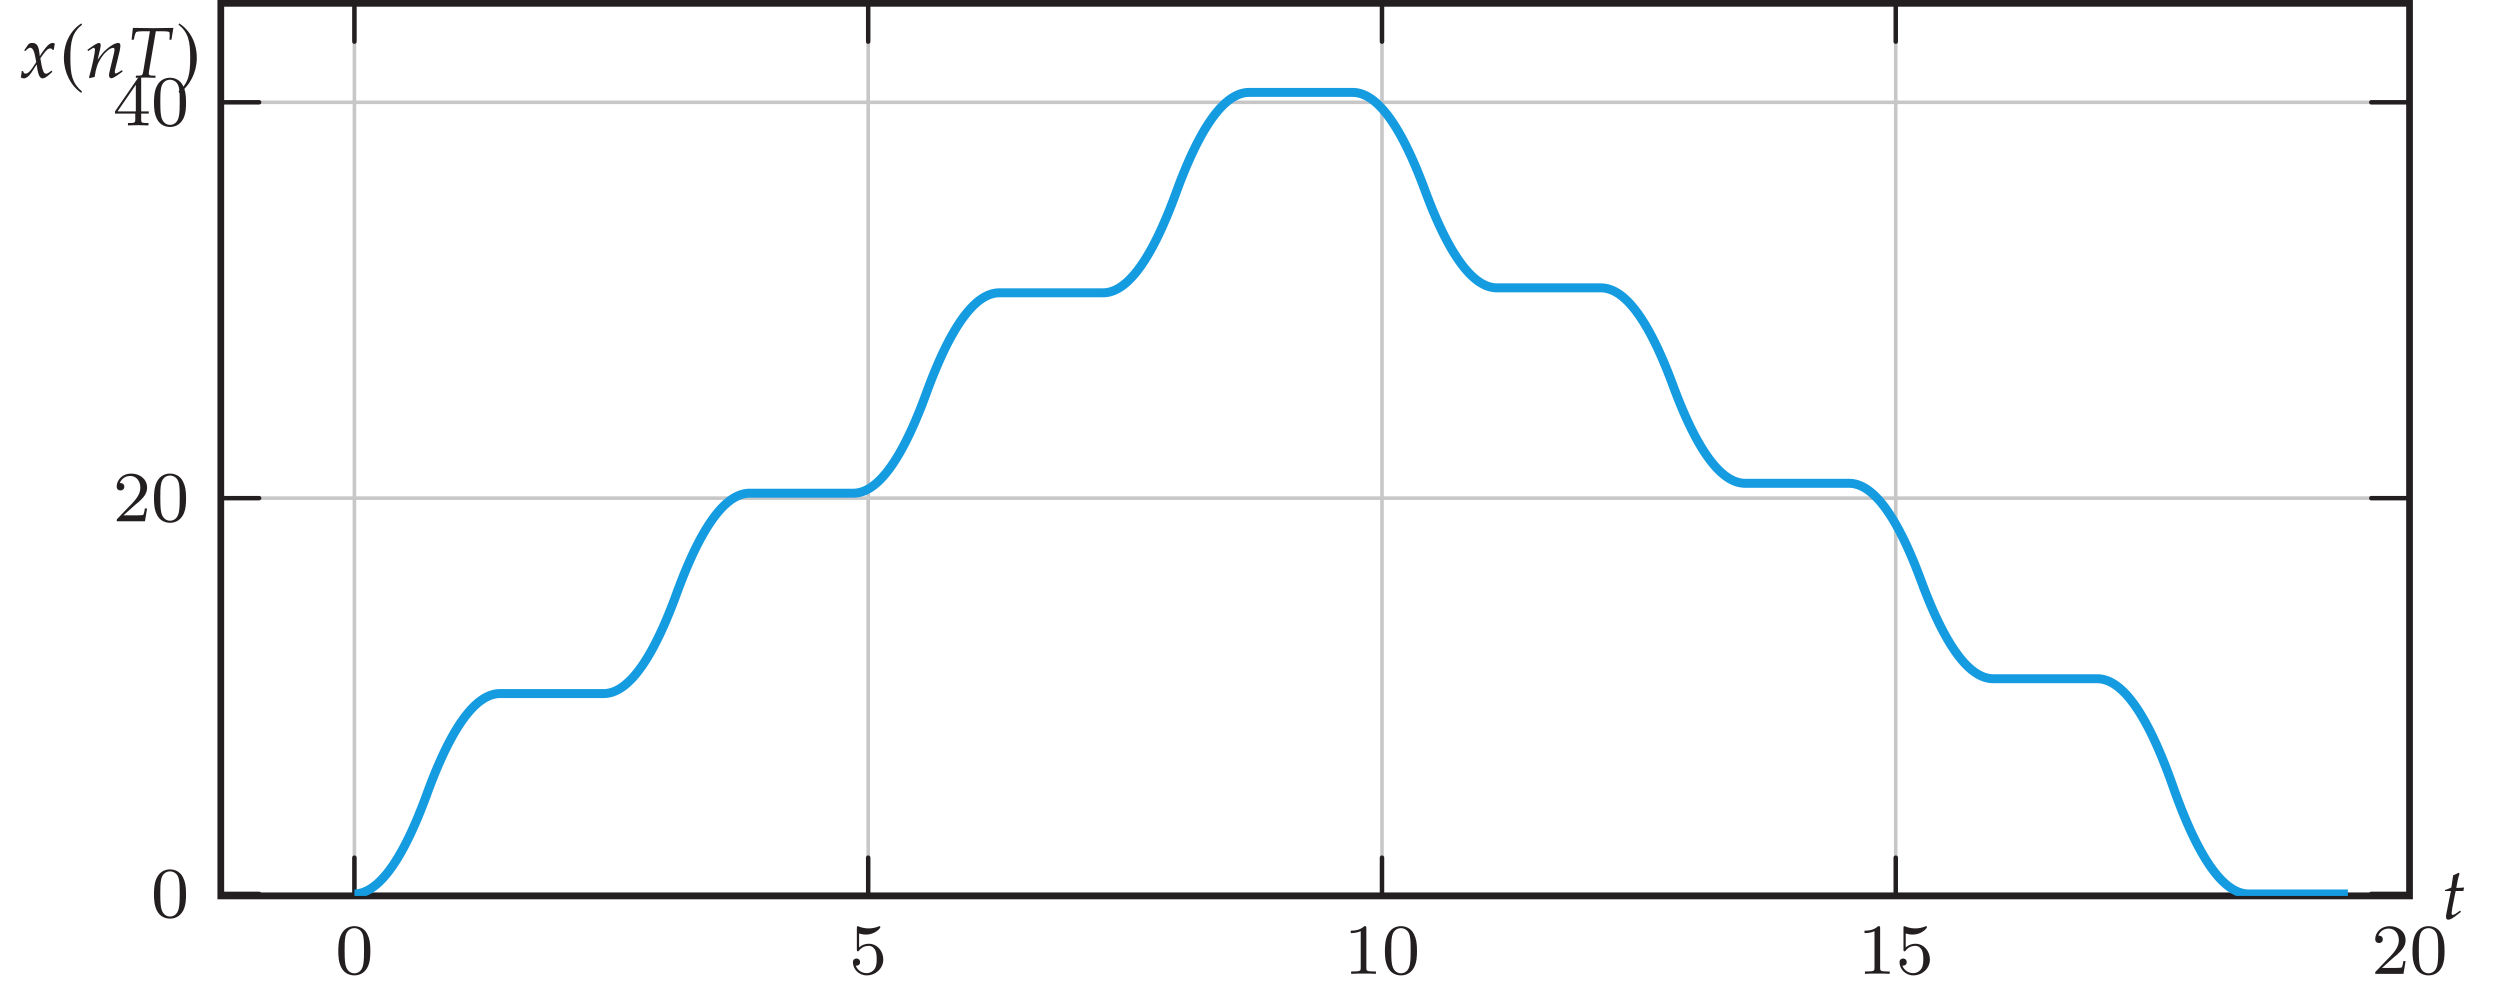 <?xml version="1.0" encoding="UTF-8"?>
<svg xmlns="http://www.w3.org/2000/svg" xmlns:xlink="http://www.w3.org/1999/xlink" width="277.75pt" height="111.515pt" viewBox="0 0 277.75 111.515" version="1.1">
<defs>
<g>
<symbol overflow="visible" id="glyph0-0">
<path style="stroke:none;" d=""/>
</symbol>
<symbol overflow="visible" id="glyph0-1">
<path style="stroke:none;" d="M 3.891 -2.547 C 3.891 -3.391 3.812 -3.906 3.547 -4.422 C 3.203 -5.125 2.547 -5.297 2.109 -5.297 C 1.109 -5.297 0.734 -4.547 0.625 -4.328 C 0.344 -3.75 0.328 -2.953 0.328 -2.547 C 0.328 -2.016 0.344 -1.219 0.734 -0.578 C 1.094 0.016 1.688 0.172 2.109 0.172 C 2.5 0.172 3.172 0.047 3.578 -0.734 C 3.875 -1.312 3.891 -2.031 3.891 -2.547 Z M 3.188 -2.641 C 3.188 -2.172 3.188 -1.453 3.094 -1 C 2.922 -0.172 2.375 -0.062 2.109 -0.062 C 1.844 -0.062 1.297 -0.188 1.125 -1.016 C 1.031 -1.469 1.031 -2.219 1.031 -2.641 C 1.031 -3.188 1.031 -3.75 1.125 -4.188 C 1.297 -5 1.906 -5.078 2.109 -5.078 C 2.375 -5.078 2.938 -4.938 3.094 -4.219 C 3.188 -3.781 3.188 -3.172 3.188 -2.641 Z M 3.188 -2.641 "/>
</symbol>
<symbol overflow="visible" id="glyph0-2">
<path style="stroke:none;" d="M 3.797 -1.594 C 3.797 -2.516 3.125 -3.344 2.188 -3.344 C 1.797 -3.344 1.422 -3.219 1.109 -2.938 L 1.109 -4.484 C 1.219 -4.453 1.531 -4.359 1.875 -4.359 C 2.875 -4.359 3.469 -5.062 3.469 -5.188 C 3.469 -5.281 3.422 -5.297 3.375 -5.297 C 3.375 -5.297 3.344 -5.297 3.281 -5.266 C 2.969 -5.141 2.594 -5.047 2.172 -5.047 C 1.703 -5.047 1.312 -5.156 1.062 -5.266 C 0.984 -5.297 0.953 -5.297 0.953 -5.297 C 0.859 -5.297 0.859 -5.219 0.859 -5.062 L 0.859 -2.734 C 0.859 -2.594 0.859 -2.5 0.984 -2.5 C 1.047 -2.5 1.062 -2.531 1.109 -2.594 C 1.203 -2.703 1.5 -3.109 2.188 -3.109 C 2.625 -3.109 2.844 -2.75 2.922 -2.594 C 3.047 -2.312 3.062 -1.938 3.062 -1.641 C 3.062 -1.344 3.062 -0.906 2.844 -0.562 C 2.688 -0.312 2.359 -0.078 1.938 -0.078 C 1.422 -0.078 0.922 -0.391 0.734 -0.922 C 0.75 -0.906 0.812 -0.906 0.812 -0.906 C 1.031 -0.906 1.219 -1.047 1.219 -1.297 C 1.219 -1.594 0.984 -1.703 0.828 -1.703 C 0.672 -1.703 0.422 -1.625 0.422 -1.281 C 0.422 -0.562 1.047 0.172 1.953 0.172 C 2.953 0.172 3.797 -0.609 3.797 -1.594 Z M 3.797 -1.594 "/>
</symbol>
<symbol overflow="visible" id="glyph0-3">
<path style="stroke:none;" d="M 3.562 0 L 3.562 -0.266 L 3.281 -0.266 C 2.531 -0.266 2.5 -0.359 2.5 -0.656 L 2.5 -5.078 C 2.5 -5.297 2.484 -5.297 2.266 -5.297 C 1.938 -4.984 1.516 -4.797 0.766 -4.797 L 0.766 -4.531 C 0.984 -4.531 1.406 -4.531 1.875 -4.734 L 1.875 -0.656 C 1.875 -0.359 1.844 -0.266 1.094 -0.266 L 0.812 -0.266 L 0.812 0 C 1.141 -0.031 1.828 -0.031 2.188 -0.031 C 2.547 -0.031 3.234 -0.031 3.562 0 Z M 3.562 0 "/>
</symbol>
<symbol overflow="visible" id="glyph0-4">
<path style="stroke:none;" d="M 3.797 -1.422 L 3.547 -1.422 C 3.531 -1.266 3.469 -0.875 3.375 -0.719 C 3.328 -0.656 2.719 -0.656 2.594 -0.656 L 1.172 -0.656 L 2.25 -1.625 C 2.375 -1.75 2.703 -2.016 2.844 -2.125 C 3.328 -2.578 3.797 -3.016 3.797 -3.734 C 3.797 -4.688 3 -5.297 2.016 -5.297 C 1.047 -5.297 0.422 -4.578 0.422 -3.859 C 0.422 -3.469 0.734 -3.422 0.844 -3.422 C 1.016 -3.422 1.266 -3.531 1.266 -3.844 C 1.266 -4.25 0.859 -4.25 0.766 -4.25 C 1 -4.844 1.531 -5.031 1.922 -5.031 C 2.656 -5.031 3.047 -4.406 3.047 -3.734 C 3.047 -2.906 2.469 -2.297 1.516 -1.344 L 0.516 -0.297 C 0.422 -0.219 0.422 -0.203 0.422 0 L 3.562 0 Z M 3.797 -1.422 "/>
</symbol>
<symbol overflow="visible" id="glyph0-5">
<path style="stroke:none;" d="M 3.984 -1.312 L 3.984 -1.562 L 3.141 -1.562 L 3.141 -5.156 C 3.141 -5.312 3.141 -5.375 2.969 -5.375 C 2.875 -5.375 2.859 -5.375 2.781 -5.266 L 0.234 -1.562 L 0.234 -1.312 L 2.484 -1.312 L 2.484 -0.641 C 2.484 -0.344 2.469 -0.266 1.844 -0.266 L 1.672 -0.266 L 1.672 0 L 2.812 -0.031 L 3.953 0 L 3.953 -0.266 L 3.781 -0.266 C 3.156 -0.266 3.141 -0.344 3.141 -0.641 L 3.141 -1.312 Z M 2.547 -1.562 L 0.516 -1.562 L 2.547 -4.516 Z M 2.547 -1.562 "/>
</symbol>
<symbol overflow="visible" id="glyph1-0">
<path style="stroke:none;" d=""/>
</symbol>
<symbol overflow="visible" id="glyph1-1">
<path style="stroke:none;" d="M 2.109 -0.781 L 2.031 -0.938 L 1.672 -0.688 C 1.438 -0.516 1.281 -0.453 1.188 -0.453 C 1.125 -0.453 1.078 -0.516 1.078 -0.609 C 1.078 -0.812 1.172 -1.438 1.422 -2.609 L 1.531 -3.109 L 2.375 -3.109 L 2.469 -3.5 C 2.172 -3.469 1.891 -3.453 1.594 -3.453 C 1.719 -4.203 1.812 -4.594 1.953 -5.031 L 1.859 -5.141 C 1.703 -5.047 1.484 -4.953 1.25 -4.859 L 1.047 -3.5 C 0.688 -3.344 0.484 -3.25 0.344 -3.219 L 0.328 -3.109 L 1 -3.109 L 0.547 -0.859 C 0.516 -0.656 0.453 -0.453 0.453 -0.25 C 0.453 -0.047 0.531 0.078 0.688 0.078 C 0.969 0.078 1.234 -0.094 1.859 -0.594 C 2.016 -0.703 1.953 -0.672 2.109 -0.781 Z M 2.109 -0.781 "/>
</symbol>
<symbol overflow="visible" id="glyph1-2">
<path style="stroke:none;" d="M 3.578 -0.625 L 3.5 -0.781 C 3.219 -0.547 3.016 -0.422 2.891 -0.422 C 2.766 -0.422 2.672 -0.5 2.594 -0.656 C 2.516 -0.812 2.438 -1.109 2.391 -1.344 L 2.25 -2.141 L 2.531 -2.531 C 2.906 -3.047 3.109 -3.234 3.359 -3.234 C 3.484 -3.234 3.578 -3.172 3.625 -3.047 L 3.734 -3.078 L 3.859 -3.766 C 3.766 -3.812 3.688 -3.844 3.625 -3.844 C 3.297 -3.844 2.984 -3.547 2.484 -2.828 L 2.188 -2.375 L 2.141 -2.766 C 2.047 -3.547 1.828 -3.844 1.359 -3.844 C 1.156 -3.844 0.984 -3.781 0.906 -3.672 L 0.453 -3.016 L 0.578 -2.938 C 0.828 -3.203 0.984 -3.312 1.125 -3.312 C 1.391 -3.312 1.562 -2.984 1.703 -2.203 L 1.797 -1.719 L 1.469 -1.219 C 1.125 -0.688 0.859 -0.438 0.641 -0.438 C 0.516 -0.438 0.438 -0.469 0.422 -0.5 L 0.328 -0.719 L 0.172 -0.703 C 0.172 -0.547 0.156 -0.438 0.109 -0.188 C 0.094 -0.094 0.078 -0.062 0.078 -0.016 C 0.188 0.062 0.312 0.094 0.422 0.094 C 0.672 0.094 0.984 -0.141 1.234 -0.516 L 1.844 -1.453 L 1.922 -0.906 C 2.047 -0.219 2.219 0.094 2.5 0.094 C 2.672 0.094 2.938 -0.047 3.188 -0.281 Z M 3.578 -0.625 "/>
</symbol>
<symbol overflow="visible" id="glyph1-3">
<path style="stroke:none;" d="M 4.094 -0.672 L 4.016 -0.828 L 3.812 -0.688 C 3.578 -0.531 3.406 -0.453 3.328 -0.453 C 3.266 -0.453 3.219 -0.516 3.219 -0.609 C 3.219 -0.641 3.234 -0.734 3.234 -0.766 L 3.766 -2.969 C 3.812 -3.203 3.844 -3.422 3.844 -3.547 C 3.844 -3.734 3.766 -3.844 3.609 -3.844 C 3.266 -3.844 2.719 -3.531 2.25 -3.094 C 1.938 -2.828 1.719 -2.547 1.312 -1.969 L 1.609 -3.25 C 1.641 -3.391 1.656 -3.484 1.656 -3.578 C 1.656 -3.75 1.594 -3.844 1.469 -3.844 C 1.312 -3.844 1 -3.672 0.422 -3.25 L 0.188 -3.094 L 0.25 -2.938 L 0.5 -3.094 C 0.781 -3.297 0.828 -3.297 0.875 -3.297 C 0.969 -3.297 1.016 -3.219 1.016 -3.094 C 1.016 -2.688 0.688 -1.156 0.359 -0.016 L 0.422 0.078 C 0.625 0.016 0.812 -0.031 0.984 -0.062 C 1.125 -1.062 1.312 -1.578 1.672 -2.141 C 2.109 -2.812 2.688 -3.297 3.047 -3.297 C 3.141 -3.297 3.188 -3.234 3.188 -3.109 C 3.188 -2.969 3.156 -2.797 3.094 -2.547 L 2.688 -0.859 C 2.609 -0.562 2.578 -0.375 2.578 -0.25 C 2.578 -0.047 2.672 0.078 2.828 0.078 C 3.031 0.078 3.312 -0.094 4.094 -0.672 Z M 4.094 -0.672 "/>
</symbol>
<symbol overflow="visible" id="glyph1-4">
<path style="stroke:none;" d="M 4.844 -4.203 L 5.062 -5.516 C 4.312 -5.5 3.562 -5.484 2.812 -5.484 C 2.062 -5.484 1.312 -5.5 0.562 -5.516 L 0.422 -4.203 L 0.656 -4.203 L 0.766 -4.688 C 0.812 -4.859 0.875 -4.984 0.922 -5.047 C 0.969 -5.094 1.266 -5.141 1.562 -5.141 L 2.453 -5.141 L 1.766 -1 C 1.656 -0.266 1.625 -0.234 1.312 -0.219 L 0.906 -0.203 L 0.875 0.031 C 1.25 0.016 1.625 0 2 0 C 2.359 0 2.703 0.016 3.062 0.031 L 3.078 -0.203 L 2.609 -0.219 C 2.406 -0.234 2.328 -0.297 2.328 -0.469 C 2.328 -0.547 2.328 -0.578 2.359 -0.734 L 3.109 -5.141 L 3.688 -5.141 C 4.312 -5.141 4.594 -5.109 4.625 -5.016 C 4.641 -4.953 4.656 -4.797 4.656 -4.719 L 4.625 -4.203 Z M 4.844 -4.203 "/>
</symbol>
<symbol overflow="visible" id="glyph2-0">
<path style="stroke:none;" d=""/>
</symbol>
<symbol overflow="visible" id="glyph2-1">
<path style="stroke:none;" d="M 2.422 -6.016 C 1.219 -5.234 0.484 -3.859 0.484 -2.156 C 0.484 -0.594 1.234 0.906 2.406 1.703 L 2.5 1.562 C 1.391 0.609 1.203 -0.328 1.203 -2.188 C 1.203 -4.047 1.422 -5 2.5 -5.875 Z M 2.422 -6.016 "/>
</symbol>
<symbol overflow="visible" id="glyph2-2">
<path style="stroke:none;" d="M 0.328 -6.016 L 0.25 -5.875 C 1.344 -5 1.547 -4.047 1.547 -2.188 C 1.547 -0.328 1.359 0.609 0.25 1.562 L 0.359 1.703 C 1.516 0.906 2.281 -0.594 2.281 -2.156 C 2.281 -3.859 1.547 -5.234 0.328 -6.016 Z M 0.328 -6.016 "/>
</symbol>
</g>
<clipPath id="clip1">
  <path d="M 25 0.371 L 267.699 0.371 L 267.699 99.539 L 25 99.539 Z M 25 0.371 "/>
</clipPath>
</defs>
<g id="surface1">
<path style="fill:none;stroke-width:0.399;stroke-linecap:butt;stroke-linejoin:miter;stroke:rgb(78.432%,78.04%,78.137%);stroke-opacity:1;stroke-miterlimit:10;" d="M 14.843 -0.001 L 14.843 99.167 M 71.925 -0.001 L 71.925 99.167 M 129.007 -0.001 L 129.007 99.167 M 186.085 -0.001 L 186.085 99.167 M 243.167 -0.001 L 243.167 99.167 " transform="matrix(1,0,0,-1,24.532,99.538)"/>
<path style="fill:none;stroke-width:0.399;stroke-linecap:butt;stroke-linejoin:miter;stroke:rgb(78.432%,78.04%,78.137%);stroke-opacity:1;stroke-miterlimit:10;" d="M -0.001 0.222 L 243.167 0.222 M -0.001 44.194 L 243.167 44.194 M -0.001 88.171 L 243.167 88.171 " transform="matrix(1,0,0,-1,24.532,99.538)"/>
<path style="fill:none;stroke-width:0.498;stroke-linecap:round;stroke-linejoin:miter;stroke:rgb(13.73%,12.16%,12.549%);stroke-opacity:1;stroke-miterlimit:10;" d="M 14.843 -0.001 L 14.843 4.253 M 71.925 -0.001 L 71.925 4.253 M 129.007 -0.001 L 129.007 4.253 M 186.085 -0.001 L 186.085 4.253 M 243.167 -0.001 L 243.167 4.253 M 14.843 99.167 L 14.843 94.913 M 71.925 99.167 L 71.925 94.913 M 129.007 99.167 L 129.007 94.913 M 186.085 99.167 L 186.085 94.913 M 243.167 99.167 L 243.167 94.913 " transform="matrix(1,0,0,-1,24.532,99.538)"/>
<path style="fill:none;stroke-width:0.498;stroke-linecap:round;stroke-linejoin:miter;stroke:rgb(13.73%,12.16%,12.549%);stroke-opacity:1;stroke-miterlimit:10;" d="M -0.001 0.222 L 4.253 0.222 M -0.001 44.194 L 4.253 44.194 M -0.001 88.171 L 4.253 88.171 M 243.167 0.222 L 238.917 0.222 M 243.167 44.194 L 238.917 44.194 M 243.167 88.171 L 238.917 88.171 " transform="matrix(1,0,0,-1,24.532,99.538)"/>
<path style="fill:none;stroke-width:0.747;stroke-linecap:butt;stroke-linejoin:miter;stroke:rgb(13.73%,12.16%,12.549%);stroke-opacity:1;stroke-miterlimit:10;" d="M -0.001 -0.001 L -0.001 99.167 L 243.167 99.167 L 243.167 -0.001 Z M -0.001 -0.001 " transform="matrix(1,0,0,-1,24.532,99.538)"/>
<g style="fill:rgb(13.73%,12.16%,12.549%);fill-opacity:1;">
  <use xlink:href="#glyph0-1" x="37.256" y="108.194"/>
</g>
<g style="fill:rgb(13.73%,12.16%,12.549%);fill-opacity:1;">
  <use xlink:href="#glyph0-2" x="94.337" y="108.194"/>
</g>
<g style="fill:rgb(13.73%,12.16%,12.549%);fill-opacity:1;">
  <use xlink:href="#glyph0-3" x="149.301" y="108.194"/>
  <use xlink:href="#glyph0-1" x="153.536" y="108.194"/>
</g>
<g style="fill:rgb(13.73%,12.16%,12.549%);fill-opacity:1;">
  <use xlink:href="#glyph0-3" x="206.382" y="108.194"/>
  <use xlink:href="#glyph0-2" x="210.617" y="108.194"/>
</g>
<g style="fill:rgb(13.73%,12.16%,12.549%);fill-opacity:1;">
  <use xlink:href="#glyph0-4" x="263.464" y="108.194"/>
  <use xlink:href="#glyph0-1" x="267.699" y="108.194"/>
</g>
<g style="fill:rgb(13.73%,12.16%,12.549%);fill-opacity:1;">
  <use xlink:href="#glyph0-1" x="16.778" y="101.887"/>
</g>
<g style="fill:rgb(13.73%,12.16%,12.549%);fill-opacity:1;">
  <use xlink:href="#glyph0-4" x="12.544" y="57.911"/>
  <use xlink:href="#glyph0-1" x="16.779" y="57.911"/>
</g>
<g style="fill:rgb(13.73%,12.16%,12.549%);fill-opacity:1;">
  <use xlink:href="#glyph0-5" x="12.544" y="13.935"/>
  <use xlink:href="#glyph0-1" x="16.779" y="13.935"/>
</g>
<g clip-path="url(#clip1)" clip-rule="nonzero">
<path style="fill:none;stroke-width:0.996;stroke-linecap:butt;stroke-linejoin:miter;stroke:rgb(7.849%,60.745%,87.769%);stroke-opacity:1;stroke-miterlimit:10;" d="M 14.843 0.222 L 14.898 0.222 L 14.956 0.226 L 15.011 0.229 L 15.07 0.233 L 15.128 0.241 L 15.183 0.245 L 15.241 0.257 L 15.296 0.265 L 15.413 0.288 L 15.468 0.3 L 15.527 0.311 L 15.585 0.327 L 15.64 0.343 L 15.698 0.362 L 15.753 0.378 L 15.87 0.417 L 15.925 0.44 L 15.984 0.464 L 16.038 0.487 L 16.097 0.511 L 16.155 0.538 L 16.21 0.565 L 16.269 0.593 L 16.323 0.62 L 16.441 0.683 L 16.495 0.714 L 16.613 0.784 L 16.667 0.819 L 16.726 0.854 L 16.78 0.893 L 16.898 0.972 L 16.952 1.015 L 17.011 1.058 L 17.066 1.101 L 17.124 1.143 L 17.183 1.19 L 17.238 1.237 L 17.296 1.284 L 17.355 1.335 L 17.409 1.382 L 17.468 1.433 L 17.523 1.487 L 17.581 1.538 L 17.64 1.593 L 17.695 1.651 L 17.753 1.706 L 17.808 1.765 L 17.925 1.882 L 17.98 1.944 L 18.038 2.007 L 18.093 2.069 L 18.152 2.132 L 18.21 2.198 L 18.265 2.265 L 18.323 2.331 L 18.382 2.401 L 18.437 2.472 L 18.495 2.542 L 18.55 2.616 L 18.609 2.686 L 18.667 2.761 L 18.722 2.839 L 18.78 2.913 L 18.835 2.991 L 18.952 3.147 L 19.007 3.229 L 19.124 3.393 L 19.179 3.479 L 19.238 3.565 L 19.292 3.651 L 19.351 3.737 L 19.409 3.827 L 19.464 3.917 L 19.523 4.007 L 19.577 4.097 L 19.695 4.284 L 19.749 4.382 L 19.808 4.476 L 19.863 4.573 L 19.921 4.671 L 19.98 4.772 L 20.034 4.874 L 20.152 5.077 L 20.206 5.183 L 20.265 5.284 L 20.32 5.393 L 20.378 5.499 L 20.437 5.608 L 20.491 5.718 L 20.55 5.827 L 20.605 5.94 L 20.663 6.05 L 20.722 6.167 L 20.777 6.28 L 20.894 6.515 L 20.948 6.632 L 21.007 6.749 L 21.062 6.87 L 21.12 6.991 L 21.179 7.116 L 21.234 7.237 L 21.292 7.362 L 21.347 7.491 L 21.405 7.616 L 21.464 7.745 L 21.519 7.874 L 21.577 8.003 L 21.632 8.136 L 21.749 8.401 L 21.804 8.538 L 21.863 8.671 L 21.921 8.808 L 21.976 8.948 L 22.034 9.085 L 22.089 9.226 L 22.148 9.366 L 22.206 9.511 L 22.261 9.651 L 22.32 9.8 L 22.374 9.944 L 22.433 10.089 L 22.491 10.237 L 22.546 10.386 L 22.605 10.538 L 22.663 10.686 L 22.718 10.839 L 22.777 10.995 L 22.831 11.147 L 22.948 11.46 L 23.003 11.616 L 23.062 11.768 L 23.116 11.921 L 23.234 12.226 L 23.288 12.374 L 23.347 12.522 L 23.402 12.671 L 23.46 12.815 L 23.519 12.964 L 23.573 13.104 L 23.632 13.249 L 23.691 13.39 L 23.745 13.53 L 23.804 13.671 L 23.859 13.811 L 23.976 14.085 L 24.03 14.218 L 24.089 14.354 L 24.144 14.487 L 24.202 14.62 L 24.261 14.749 L 24.316 14.878 L 24.433 15.136 L 24.488 15.265 L 24.546 15.39 L 24.601 15.511 L 24.659 15.636 L 24.718 15.757 L 24.773 15.878 L 24.831 15.999 L 24.886 16.116 L 24.945 16.237 L 25.003 16.351 L 25.058 16.468 L 25.116 16.581 L 25.171 16.694 L 25.288 16.921 L 25.343 17.03 L 25.402 17.14 L 25.46 17.245 L 25.515 17.354 L 25.573 17.46 L 25.628 17.561 L 25.687 17.667 L 25.745 17.768 L 25.8 17.87 L 25.859 17.972 L 25.913 18.069 L 26.03 18.265 L 26.085 18.358 L 26.144 18.456 L 26.202 18.55 L 26.257 18.64 L 26.316 18.733 L 26.37 18.823 L 26.429 18.913 L 26.488 18.999 L 26.542 19.085 L 26.601 19.171 L 26.655 19.257 L 26.714 19.339 L 26.773 19.425 L 26.827 19.503 L 26.886 19.585 L 26.941 19.663 L 27.058 19.819 L 27.113 19.893 L 27.171 19.972 L 27.23 20.046 L 27.284 20.116 L 27.343 20.186 L 27.398 20.257 L 27.515 20.397 L 27.57 20.464 L 27.628 20.53 L 27.683 20.593 L 27.741 20.659 L 27.8 20.722 L 27.855 20.784 L 27.972 20.901 L 28.027 20.96 L 28.198 21.132 L 28.257 21.183 L 28.312 21.237 L 28.37 21.288 L 28.425 21.339 L 28.484 21.39 L 28.542 21.436 L 28.597 21.483 L 28.655 21.53 L 28.71 21.577 L 28.827 21.663 L 28.882 21.706 L 28.999 21.784 L 29.054 21.823 L 29.113 21.862 L 29.167 21.897 L 29.284 21.968 L 29.339 21.999 L 29.398 22.034 L 29.452 22.065 L 29.511 22.093 L 29.57 22.124 L 29.624 22.151 L 29.683 22.175 L 29.741 22.202 L 29.796 22.226 L 29.855 22.249 L 29.909 22.272 L 30.027 22.311 L 30.081 22.331 L 30.14 22.351 L 30.195 22.366 L 30.253 22.382 L 30.312 22.393 L 30.366 22.409 L 30.425 22.421 L 30.48 22.433 L 30.538 22.44 L 30.597 22.452 L 30.652 22.46 L 30.71 22.464 L 30.769 22.472 L 30.823 22.476 L 30.882 22.479 L 30.937 22.479 L 30.995 22.483 L 42.64 22.483 L 42.698 22.487 L 42.753 22.491 L 42.812 22.495 L 42.866 22.503 L 42.984 22.518 L 43.038 22.526 L 43.156 22.55 L 43.21 22.561 L 43.269 22.577 L 43.323 22.589 L 43.382 22.604 L 43.441 22.624 L 43.495 22.64 L 43.554 22.659 L 43.609 22.683 L 43.667 22.702 L 43.726 22.726 L 43.781 22.749 L 43.839 22.772 L 43.898 22.8 L 43.952 22.827 L 44.011 22.854 L 44.066 22.882 L 44.183 22.944 L 44.238 22.976 L 44.296 23.011 L 44.351 23.046 L 44.468 23.116 L 44.523 23.155 L 44.581 23.194 L 44.636 23.233 L 44.753 23.319 L 44.808 23.362 L 44.866 23.405 L 44.925 23.452 L 44.98 23.499 L 45.038 23.546 L 45.093 23.597 L 45.21 23.698 L 45.265 23.749 L 45.323 23.804 L 45.378 23.858 L 45.495 23.968 L 45.55 24.026 L 45.667 24.143 L 45.722 24.206 L 45.781 24.268 L 45.835 24.331 L 45.894 24.397 L 45.952 24.46 L 46.007 24.526 L 46.066 24.597 L 46.12 24.663 L 46.238 24.804 L 46.292 24.878 L 46.351 24.952 L 46.406 25.026 L 46.523 25.175 L 46.577 25.253 L 46.636 25.331 L 46.695 25.413 L 46.749 25.491 L 46.808 25.573 L 46.863 25.659 L 46.921 25.741 L 46.98 25.827 L 47.034 25.913 L 47.093 25.999 L 47.148 26.089 L 47.265 26.268 L 47.32 26.362 L 47.437 26.55 L 47.491 26.643 L 47.55 26.741 L 47.605 26.835 L 47.663 26.936 L 47.722 27.034 L 47.777 27.136 L 47.835 27.237 L 47.89 27.339 L 48.007 27.55 L 48.062 27.655 L 48.12 27.761 L 48.175 27.87 L 48.292 28.089 L 48.347 28.202 L 48.464 28.429 L 48.519 28.542 L 48.577 28.659 L 48.632 28.776 L 48.691 28.893 L 48.749 29.015 L 48.804 29.136 L 48.863 29.257 L 48.917 29.378 L 49.034 29.628 L 49.089 29.753 L 49.148 29.878 L 49.206 30.007 L 49.261 30.136 L 49.32 30.268 L 49.374 30.397 L 49.491 30.663 L 49.546 30.8 L 49.605 30.936 L 49.659 31.073 L 49.718 31.21 L 49.777 31.351 L 49.831 31.487 L 49.89 31.632 L 49.945 31.772 L 50.062 32.061 L 50.116 32.206 L 50.175 32.354 L 50.234 32.499 L 50.288 32.651 L 50.347 32.8 L 50.402 32.952 L 50.519 33.257 L 50.573 33.413 L 50.632 33.565 L 50.687 33.722 L 50.745 33.878 L 50.804 34.03 L 50.859 34.186 L 50.917 34.335 L 50.976 34.487 L 51.031 34.636 L 51.089 34.784 L 51.144 34.933 L 51.202 35.081 L 51.261 35.225 L 51.316 35.37 L 51.374 35.511 L 51.429 35.655 L 51.488 35.796 L 51.546 35.933 L 51.601 36.073 L 51.659 36.21 L 51.714 36.347 L 51.773 36.483 L 51.831 36.616 L 51.886 36.749 L 51.945 36.882 L 52.003 37.011 L 52.058 37.143 L 52.116 37.272 L 52.171 37.397 L 52.23 37.526 L 52.288 37.651 L 52.343 37.776 L 52.402 37.897 L 52.456 38.022 L 52.515 38.143 L 52.573 38.261 L 52.628 38.382 L 52.745 38.616 L 52.8 38.729 L 52.859 38.847 L 52.913 38.96 L 52.972 39.069 L 53.031 39.183 L 53.085 39.292 L 53.144 39.401 L 53.198 39.507 L 53.257 39.616 L 53.316 39.722 L 53.37 39.827 L 53.429 39.929 L 53.484 40.03 L 53.601 40.233 L 53.656 40.331 L 53.773 40.526 L 53.827 40.624 L 53.886 40.718 L 53.941 40.811 L 53.999 40.901 L 54.058 40.995 L 54.113 41.085 L 54.171 41.175 L 54.226 41.261 L 54.284 41.35 L 54.343 41.436 L 54.398 41.518 L 54.456 41.604 L 54.515 41.686 L 54.57 41.768 L 54.628 41.847 L 54.683 41.929 L 54.741 42.007 L 54.8 42.081 L 54.855 42.159 L 54.913 42.233 L 54.968 42.308 L 55.027 42.378 L 55.085 42.452 L 55.14 42.522 L 55.198 42.593 L 55.253 42.659 L 55.37 42.792 L 55.425 42.858 L 55.542 42.983 L 55.597 43.046 L 55.656 43.104 L 55.71 43.167 L 55.769 43.225 L 55.827 43.28 L 55.882 43.339 L 55.941 43.393 L 55.995 43.448 L 56.113 43.55 L 56.167 43.6 L 56.226 43.651 L 56.284 43.698 L 56.339 43.749 L 56.398 43.792 L 56.452 43.839 L 56.57 43.925 L 56.624 43.968 L 56.683 44.007 L 56.738 44.05 L 56.796 44.089 L 56.855 44.124 L 56.909 44.159 L 56.968 44.194 L 57.023 44.229 L 57.081 44.265 L 57.14 44.296 L 57.195 44.327 L 57.253 44.354 L 57.312 44.386 L 57.366 44.413 L 57.425 44.44 L 57.48 44.464 L 57.597 44.511 L 57.652 44.534 L 57.71 44.554 L 57.765 44.573 L 57.882 44.612 L 57.937 44.628 L 58.054 44.659 L 58.109 44.671 L 58.167 44.683 L 58.222 44.694 L 58.281 44.706 L 58.339 44.714 L 58.394 44.722 L 58.452 44.729 L 58.507 44.733 L 58.624 44.741 L 58.679 44.745 L 70.323 44.745 L 70.382 44.749 L 70.441 44.749 L 70.495 44.753 L 70.554 44.761 L 70.609 44.765 L 70.726 44.78 L 70.781 44.788 L 70.839 44.8 L 70.894 44.811 L 70.952 44.823 L 71.011 44.839 L 71.066 44.854 L 71.124 44.87 L 71.179 44.886 L 71.296 44.925 L 71.351 44.944 L 71.409 44.964 L 71.468 44.987 L 71.523 45.011 L 71.581 45.034 L 71.636 45.061 L 71.753 45.116 L 71.808 45.147 L 71.866 45.175 L 71.921 45.206 L 71.98 45.241 L 72.038 45.272 L 72.093 45.308 L 72.152 45.343 L 72.21 45.382 L 72.265 45.417 L 72.323 45.456 L 72.378 45.499 L 72.437 45.538 L 72.495 45.581 L 72.55 45.624 L 72.609 45.671 L 72.663 45.714 L 72.781 45.808 L 72.835 45.858 L 72.894 45.909 L 72.948 45.96 L 73.007 46.011 L 73.066 46.065 L 73.12 46.12 L 73.179 46.175 L 73.351 46.347 L 73.406 46.409 L 73.464 46.468 L 73.523 46.53 L 73.577 46.593 L 73.636 46.659 L 73.691 46.725 L 73.808 46.858 L 73.863 46.929 L 73.921 46.995 L 73.98 47.069 L 74.034 47.14 L 74.093 47.214 L 74.148 47.288 L 74.206 47.362 L 74.265 47.44 L 74.32 47.515 L 74.378 47.597 L 74.433 47.675 L 74.55 47.839 L 74.605 47.921 L 74.663 48.003 L 74.718 48.089 L 74.777 48.175 L 74.835 48.265 L 74.89 48.35 L 75.007 48.53 L 75.062 48.624 L 75.12 48.718 L 75.175 48.811 L 75.234 48.905 L 75.292 49.003 L 75.347 49.1 L 75.406 49.198 L 75.46 49.296 L 75.577 49.499 L 75.632 49.6 L 75.749 49.811 L 75.804 49.917 L 75.863 50.026 L 75.917 50.132 L 75.976 50.241 L 76.034 50.354 L 76.089 50.464 L 76.148 50.577 L 76.202 50.69 L 76.261 50.808 L 76.32 50.921 L 76.374 51.038 L 76.433 51.155 L 76.488 51.276 L 76.605 51.518 L 76.659 51.64 L 76.777 51.89 L 76.831 52.015 L 76.89 52.143 L 76.945 52.268 L 77.003 52.397 L 77.062 52.53 L 77.116 52.659 L 77.175 52.792 L 77.23 52.929 L 77.288 53.061 L 77.347 53.198 L 77.402 53.335 L 77.46 53.472 L 77.519 53.612 L 77.573 53.753 L 77.632 53.893 L 77.687 54.034 L 77.804 54.323 L 77.859 54.468 L 77.917 54.616 L 77.972 54.765 L 78.089 55.061 L 78.144 55.214 L 78.202 55.366 L 78.257 55.518 L 78.374 55.831 L 78.429 55.987 L 78.488 56.14 L 78.546 56.296 L 78.601 56.448 L 78.659 56.6 L 78.714 56.749 L 78.773 56.901 L 78.831 57.05 L 78.886 57.194 L 78.945 57.343 L 78.999 57.487 L 79.116 57.776 L 79.171 57.917 L 79.288 58.198 L 79.343 58.335 L 79.402 58.472 L 79.456 58.608 L 79.515 58.745 L 79.573 58.878 L 79.628 59.011 L 79.687 59.143 L 79.741 59.276 L 79.859 59.534 L 79.913 59.663 L 79.972 59.788 L 80.027 59.913 L 80.144 60.163 L 80.198 60.284 L 80.257 60.405 L 80.316 60.522 L 80.37 60.643 L 80.429 60.761 L 80.484 60.878 L 80.542 60.991 L 80.601 61.108 L 80.656 61.222 L 80.714 61.335 L 80.769 61.444 L 80.886 61.663 L 80.941 61.772 L 81.058 61.983 L 81.113 62.089 L 81.171 62.19 L 81.226 62.296 L 81.284 62.393 L 81.343 62.495 L 81.398 62.593 L 81.456 62.694 L 81.511 62.788 L 81.57 62.886 L 81.628 62.979 L 81.683 63.073 L 81.741 63.167 L 81.796 63.257 L 81.913 63.436 L 81.968 63.526 L 82.085 63.698 L 82.14 63.78 L 82.198 63.866 L 82.253 63.948 L 82.312 64.03 L 82.37 64.108 L 82.425 64.19 L 82.484 64.268 L 82.538 64.347 L 82.656 64.495 L 82.71 64.569 L 82.769 64.643 L 82.827 64.714 L 82.882 64.784 L 82.941 64.854 L 82.995 64.921 L 83.113 65.054 L 83.167 65.12 L 83.226 65.183 L 83.281 65.245 L 83.398 65.37 L 83.452 65.429 L 83.511 65.487 L 83.566 65.546 L 83.683 65.655 L 83.738 65.71 L 83.796 65.761 L 83.855 65.815 L 83.909 65.866 L 83.968 65.913 L 84.023 65.964 L 84.14 66.058 L 84.195 66.1 L 84.253 66.147 L 84.308 66.19 L 84.366 66.229 L 84.425 66.272 L 84.48 66.311 L 84.538 66.35 L 84.597 66.386 L 84.652 66.425 L 84.71 66.46 L 84.765 66.491 L 84.823 66.526 L 84.882 66.558 L 84.937 66.589 L 84.995 66.62 L 85.05 66.647 L 85.167 66.702 L 85.222 66.725 L 85.281 66.753 L 85.335 66.776 L 85.394 66.796 L 85.452 66.819 L 85.507 66.839 L 85.566 66.854 L 85.624 66.874 L 85.679 66.89 L 85.738 66.905 L 85.792 66.921 L 85.909 66.944 L 85.964 66.956 L 86.023 66.968 L 86.077 66.975 L 86.195 66.991 L 86.249 66.995 L 86.366 67.003 L 86.421 67.007 L 98.066 67.007 L 98.124 67.011 L 98.179 67.015 L 98.296 67.022 L 98.351 67.026 L 98.409 67.034 L 98.464 67.042 L 98.523 67.054 L 98.581 67.061 L 98.636 67.073 L 98.695 67.089 L 98.753 67.1 L 98.808 67.116 L 98.866 67.132 L 98.921 67.147 L 99.038 67.186 L 99.093 67.206 L 99.152 67.229 L 99.206 67.249 L 99.265 67.272 L 99.323 67.3 L 99.378 67.323 L 99.437 67.35 L 99.491 67.378 L 99.609 67.44 L 99.663 67.472 L 99.722 67.503 L 99.781 67.538 L 99.835 67.569 L 99.894 67.608 L 99.948 67.643 L 100.066 67.722 L 100.12 67.761 L 100.179 67.8 L 100.234 67.843 L 100.292 67.886 L 100.351 67.933 L 100.406 67.979 L 100.464 68.022 L 100.523 68.073 L 100.577 68.12 L 100.636 68.171 L 100.691 68.222 L 100.749 68.276 L 100.808 68.327 L 100.863 68.382 L 100.921 68.436 L 100.976 68.495 L 101.093 68.612 L 101.148 68.671 L 101.206 68.733 L 101.261 68.796 L 101.378 68.921 L 101.433 68.987 L 101.55 69.12 L 101.605 69.19 L 101.663 69.261 L 101.718 69.331 L 101.777 69.401 L 101.835 69.475 L 101.89 69.55 L 101.948 69.624 L 102.003 69.702 L 102.12 69.858 L 102.175 69.936 L 102.292 70.1 L 102.347 70.183 L 102.406 70.268 L 102.46 70.35 L 102.519 70.44 L 102.577 70.526 L 102.632 70.616 L 102.691 70.706 L 102.745 70.796 L 102.804 70.886 L 102.863 70.979 L 102.917 71.073 L 102.976 71.167 L 103.031 71.265 L 103.148 71.46 L 103.202 71.561 L 103.261 71.659 L 103.32 71.761 L 103.374 71.866 L 103.433 71.968 L 103.488 72.073 L 103.546 72.179 L 103.605 72.288 L 103.659 72.397 L 103.718 72.507 L 103.773 72.616 L 103.831 72.725 L 103.89 72.839 L 103.945 72.952 L 104.003 73.069 L 104.062 73.183 L 104.116 73.3 L 104.175 73.421 L 104.23 73.538 L 104.347 73.78 L 104.402 73.905 L 104.46 74.026 L 104.515 74.151 L 104.573 74.276 L 104.632 74.405 L 104.687 74.534 L 104.745 74.663 L 104.8 74.792 L 104.917 75.058 L 104.972 75.19 L 105.031 75.323 L 105.089 75.46 L 105.144 75.597 L 105.202 75.733 L 105.257 75.874 L 105.374 76.155 L 105.429 76.296 L 105.488 76.44 L 105.542 76.585 L 105.601 76.733 L 105.659 76.878 L 105.714 77.026 L 105.773 77.175 L 105.831 77.327 L 105.886 77.475 L 105.945 77.628 L 105.999 77.78 L 106.116 78.093 L 106.171 78.249 L 106.23 78.401 L 106.284 78.558 L 106.402 78.862 L 106.456 79.015 L 106.515 79.163 L 106.57 79.311 L 106.628 79.46 L 106.687 79.604 L 106.741 79.749 L 106.859 80.038 L 106.913 80.179 L 106.972 80.319 L 107.027 80.46 L 107.085 80.597 L 107.144 80.737 L 107.198 80.874 L 107.257 81.007 L 107.312 81.143 L 107.37 81.276 L 107.429 81.405 L 107.484 81.538 L 107.601 81.796 L 107.656 81.925 L 107.714 82.05 L 107.769 82.175 L 107.886 82.425 L 107.941 82.546 L 107.999 82.667 L 108.054 82.788 L 108.171 83.022 L 108.226 83.14 L 108.284 83.257 L 108.339 83.37 L 108.456 83.597 L 108.511 83.706 L 108.628 83.925 L 108.683 84.034 L 108.741 84.14 L 108.796 84.245 L 108.913 84.456 L 108.968 84.558 L 109.027 84.659 L 109.081 84.757 L 109.14 84.858 L 109.198 84.956 L 109.253 85.054 L 109.37 85.241 L 109.425 85.335 L 109.484 85.429 L 109.538 85.518 L 109.656 85.698 L 109.71 85.788 L 109.769 85.874 L 109.823 85.96 L 109.882 86.046 L 109.941 86.128 L 109.995 86.21 L 110.054 86.292 L 110.109 86.374 L 110.226 86.53 L 110.281 86.608 L 110.398 86.757 L 110.452 86.831 L 110.511 86.905 L 110.566 86.975 L 110.683 87.116 L 110.738 87.183 L 110.796 87.253 L 110.851 87.319 L 110.909 87.382 L 110.968 87.448 L 111.023 87.511 L 111.081 87.569 L 111.14 87.632 L 111.195 87.69 L 111.253 87.749 L 111.308 87.808 L 111.425 87.917 L 111.48 87.972 L 111.538 88.026 L 111.593 88.077 L 111.71 88.179 L 111.765 88.225 L 111.823 88.272 L 111.878 88.319 L 111.937 88.366 L 111.995 88.409 L 112.05 88.452 L 112.109 88.495 L 112.167 88.534 L 112.222 88.573 L 112.281 88.612 L 112.335 88.651 L 112.452 88.722 L 112.507 88.757 L 112.566 88.788 L 112.62 88.819 L 112.738 88.882 L 112.792 88.909 L 112.909 88.964 L 112.964 88.991 L 113.023 89.015 L 113.077 89.038 L 113.136 89.058 L 113.195 89.081 L 113.249 89.1 L 113.308 89.12 L 113.363 89.136 L 113.421 89.155 L 113.48 89.167 L 113.534 89.183 L 113.593 89.198 L 113.648 89.21 L 113.706 89.222 L 113.765 89.229 L 113.82 89.237 L 113.937 89.253 L 113.991 89.261 L 114.05 89.265 L 114.105 89.268 L 114.222 89.268 L 114.277 89.272 L 125.749 89.272 L 125.808 89.268 L 125.866 89.268 L 125.921 89.265 L 125.98 89.261 L 126.034 89.257 L 126.093 89.249 L 126.152 89.245 L 126.206 89.237 L 126.323 89.214 L 126.378 89.206 L 126.437 89.19 L 126.491 89.179 L 126.609 89.147 L 126.663 89.132 L 126.722 89.112 L 126.777 89.093 L 126.835 89.073 L 126.894 89.05 L 126.948 89.026 L 127.066 88.979 L 127.12 88.952 L 127.179 88.929 L 127.234 88.897 L 127.292 88.87 L 127.351 88.839 L 127.406 88.808 L 127.464 88.776 L 127.519 88.741 L 127.636 88.671 L 127.691 88.636 L 127.749 88.597 L 127.804 88.558 L 127.863 88.518 L 127.921 88.475 L 127.976 88.436 L 128.034 88.39 L 128.093 88.347 L 128.148 88.3 L 128.206 88.253 L 128.261 88.206 L 128.32 88.159 L 128.378 88.108 L 128.433 88.058 L 128.491 88.003 L 128.546 87.952 L 128.663 87.843 L 128.718 87.784 L 128.835 87.667 L 128.89 87.608 L 128.948 87.546 L 129.003 87.483 L 129.12 87.358 L 129.175 87.292 L 129.234 87.225 L 129.288 87.159 L 129.405 87.018 L 129.46 86.948 L 129.519 86.878 L 129.573 86.804 L 129.691 86.655 L 129.745 86.577 L 129.863 86.421 L 129.917 86.343 L 129.976 86.261 L 130.03 86.179 L 130.089 86.097 L 130.148 86.011 L 130.202 85.925 L 130.261 85.839 L 130.316 85.753 L 130.433 85.573 L 130.488 85.483 L 130.546 85.393 L 130.605 85.3 L 130.659 85.206 L 130.718 85.108 L 130.773 85.015 L 130.89 84.819 L 130.945 84.718 L 131.003 84.616 L 131.058 84.515 L 131.175 84.311 L 131.23 84.206 L 131.288 84.097 L 131.347 83.991 L 131.402 83.882 L 131.46 83.772 L 131.515 83.663 L 131.573 83.55 L 131.632 83.44 L 131.687 83.323 L 131.745 83.21 L 131.8 83.093 L 131.917 82.858 L 131.972 82.741 L 132.03 82.62 L 132.085 82.499 L 132.144 82.374 L 132.202 82.253 L 132.257 82.128 L 132.316 81.999 L 132.374 81.874 L 132.429 81.745 L 132.488 81.616 L 132.542 81.487 L 132.659 81.222 L 132.714 81.089 L 132.773 80.956 L 132.827 80.819 L 132.886 80.683 L 132.945 80.542 L 132.999 80.405 L 133.058 80.265 L 133.113 80.124 L 133.171 79.979 L 133.23 79.839 L 133.284 79.694 L 133.343 79.546 L 133.402 79.401 L 133.456 79.253 L 133.515 79.104 L 133.57 78.952 L 133.628 78.804 L 133.687 78.651 L 133.741 78.495 L 133.8 78.343 L 133.855 78.19 L 133.972 77.886 L 134.027 77.733 L 134.144 77.436 L 134.198 77.292 L 134.257 77.147 L 134.312 77.003 L 134.429 76.714 L 134.484 76.573 L 134.542 76.433 L 134.597 76.296 L 134.655 76.155 L 134.714 76.018 L 134.769 75.882 L 134.886 75.616 L 134.941 75.483 L 134.999 75.35 L 135.054 75.222 L 135.171 74.964 L 135.226 74.835 L 135.284 74.71 L 135.339 74.585 L 135.398 74.46 L 135.456 74.339 L 135.511 74.218 L 135.57 74.097 L 135.624 73.979 L 135.683 73.858 L 135.741 73.741 L 135.796 73.628 L 135.855 73.511 L 135.913 73.397 L 135.968 73.284 L 136.027 73.171 L 136.081 73.061 L 136.198 72.843 L 136.253 72.737 L 136.312 72.632 L 136.366 72.526 L 136.425 72.421 L 136.484 72.319 L 136.538 72.218 L 136.597 72.116 L 136.652 72.018 L 136.71 71.917 L 136.769 71.819 L 136.823 71.725 L 136.882 71.628 L 136.941 71.534 L 136.995 71.444 L 137.054 71.35 L 137.109 71.261 L 137.226 71.081 L 137.28 70.995 L 137.339 70.909 L 137.394 70.823 L 137.452 70.737 L 137.511 70.655 L 137.566 70.573 L 137.624 70.491 L 137.683 70.413 L 137.738 70.335 L 137.796 70.257 L 137.851 70.179 L 137.968 70.03 L 138.023 69.956 L 138.081 69.886 L 138.136 69.815 L 138.253 69.675 L 138.308 69.608 L 138.366 69.542 L 138.421 69.475 L 138.48 69.413 L 138.538 69.347 L 138.593 69.284 L 138.652 69.225 L 138.71 69.163 L 138.765 69.104 L 138.823 69.05 L 138.878 68.991 L 138.995 68.882 L 139.05 68.827 L 139.109 68.776 L 139.163 68.725 L 139.28 68.624 L 139.335 68.577 L 139.452 68.483 L 139.507 68.44 L 139.566 68.397 L 139.62 68.354 L 139.679 68.311 L 139.738 68.272 L 139.792 68.233 L 139.851 68.194 L 139.905 68.159 L 140.023 68.089 L 140.077 68.054 L 140.195 67.991 L 140.249 67.96 L 140.308 67.933 L 140.363 67.901 L 140.421 67.878 L 140.48 67.85 L 140.534 67.827 L 140.593 67.8 L 140.648 67.78 L 140.706 67.757 L 140.765 67.737 L 140.82 67.718 L 140.878 67.698 L 140.933 67.683 L 141.05 67.651 L 141.105 67.64 L 141.163 67.624 L 141.222 67.612 L 141.277 67.604 L 141.335 67.593 L 141.39 67.585 L 141.448 67.577 L 141.507 67.573 L 141.562 67.565 L 141.62 67.561 L 141.675 67.561 L 141.734 67.558 L 153.378 67.558 L 153.437 67.554 L 153.491 67.554 L 153.55 67.55 L 153.609 67.542 L 153.663 67.538 L 153.722 67.53 L 153.777 67.522 L 153.835 67.515 L 153.894 67.503 L 153.948 67.491 L 154.007 67.479 L 154.062 67.464 L 154.179 67.433 L 154.234 67.417 L 154.351 67.378 L 154.405 67.358 L 154.464 67.339 L 154.519 67.315 L 154.636 67.268 L 154.691 67.241 L 154.749 67.214 L 154.804 67.186 L 154.863 67.155 L 154.921 67.128 L 154.976 67.097 L 155.034 67.061 L 155.089 67.03 L 155.206 66.96 L 155.261 66.921 L 155.32 66.886 L 155.378 66.847 L 155.433 66.804 L 155.491 66.765 L 155.546 66.722 L 155.605 66.679 L 155.663 66.632 L 155.718 66.589 L 155.777 66.542 L 155.831 66.495 L 155.948 66.393 L 156.003 66.343 L 156.062 66.292 L 156.12 66.237 L 156.175 66.183 L 156.234 66.128 L 156.405 65.956 L 156.46 65.893 L 156.519 65.835 L 156.573 65.772 L 156.632 65.71 L 156.691 65.643 L 156.745 65.577 L 156.804 65.511 L 156.859 65.444 L 156.917 65.374 L 156.976 65.308 L 157.03 65.233 L 157.089 65.163 L 157.148 65.089 L 157.202 65.015 L 157.261 64.94 L 157.316 64.862 L 157.374 64.788 L 157.433 64.71 L 157.488 64.628 L 157.546 64.546 L 157.601 64.464 L 157.718 64.3 L 157.773 64.214 L 157.831 64.128 L 157.886 64.038 L 157.945 63.952 L 158.003 63.862 L 158.058 63.772 L 158.175 63.585 L 158.23 63.491 L 158.288 63.397 L 158.343 63.3 L 158.46 63.104 L 158.515 63.007 L 158.573 62.905 L 158.628 62.804 L 158.687 62.702 L 158.745 62.597 L 158.8 62.491 L 158.917 62.28 L 158.972 62.171 L 159.03 62.061 L 159.085 61.952 L 159.202 61.725 L 159.257 61.612 L 159.316 61.499 L 159.37 61.382 L 159.488 61.147 L 159.542 61.026 L 159.659 60.784 L 159.714 60.663 L 159.773 60.538 L 159.827 60.413 L 159.886 60.288 L 159.945 60.159 L 159.999 60.034 L 160.058 59.905 L 160.113 59.772 L 160.171 59.643 L 160.23 59.511 L 160.284 59.378 L 160.343 59.241 L 160.398 59.104 L 160.515 58.831 L 160.57 58.69 L 160.687 58.409 L 160.741 58.268 L 160.8 58.124 L 160.855 57.979 L 160.913 57.835 L 160.972 57.686 L 161.027 57.538 L 161.085 57.39 L 161.14 57.241 L 161.257 56.936 L 161.312 56.784 L 161.37 56.628 L 161.429 56.475 L 161.484 56.323 L 161.542 56.171 L 161.597 56.022 L 161.714 55.725 L 161.769 55.577 L 161.827 55.433 L 161.882 55.288 L 161.941 55.143 L 161.999 55.003 L 162.054 54.862 L 162.113 54.722 L 162.167 54.581 L 162.284 54.308 L 162.339 54.171 L 162.398 54.034 L 162.456 53.901 L 162.511 53.768 L 162.57 53.64 L 162.624 53.507 L 162.741 53.249 L 162.796 53.124 L 162.855 52.999 L 162.909 52.874 L 163.027 52.624 L 163.081 52.503 L 163.14 52.386 L 163.198 52.265 L 163.253 52.147 L 163.312 52.03 L 163.366 51.913 L 163.425 51.8 L 163.538 51.573 L 163.597 51.46 L 163.652 51.35 L 163.769 51.132 L 163.823 51.022 L 163.882 50.917 L 163.937 50.811 L 163.995 50.71 L 164.054 50.604 L 164.109 50.503 L 164.167 50.405 L 164.226 50.304 L 164.28 50.206 L 164.339 50.108 L 164.394 50.011 L 164.511 49.823 L 164.566 49.729 L 164.624 49.64 L 164.679 49.546 L 164.738 49.456 L 164.796 49.37 L 164.851 49.28 L 164.968 49.108 L 165.023 49.026 L 165.081 48.944 L 165.136 48.862 L 165.253 48.698 L 165.308 48.62 L 165.366 48.542 L 165.421 48.468 L 165.538 48.319 L 165.593 48.245 L 165.652 48.171 L 165.706 48.1 L 165.765 48.03 L 165.823 47.964 L 165.878 47.893 L 165.937 47.827 L 165.995 47.765 L 166.05 47.698 L 166.109 47.636 L 166.163 47.573 L 166.222 47.511 L 166.28 47.452 L 166.335 47.393 L 166.507 47.222 L 166.566 47.167 L 166.62 47.116 L 166.679 47.061 L 166.738 47.011 L 166.792 46.96 L 166.851 46.913 L 166.905 46.866 L 167.023 46.772 L 167.077 46.725 L 167.136 46.683 L 167.191 46.64 L 167.308 46.561 L 167.363 46.522 L 167.421 46.483 L 167.476 46.444 L 167.593 46.374 L 167.648 46.343 L 167.706 46.308 L 167.765 46.276 L 167.82 46.249 L 167.878 46.218 L 167.933 46.19 L 168.05 46.136 L 168.105 46.112 L 168.163 46.089 L 168.218 46.065 L 168.277 46.046 L 168.335 46.022 L 168.39 46.003 L 168.448 45.987 L 168.507 45.968 L 168.562 45.952 L 168.62 45.94 L 168.675 45.925 L 168.792 45.901 L 168.847 45.89 L 168.905 45.882 L 168.96 45.874 L 169.077 45.858 L 169.132 45.854 L 169.191 45.85 L 169.245 45.847 L 169.304 45.847 L 169.363 45.843 L 181.007 45.843 L 181.062 45.839 L 181.179 45.831 L 181.234 45.823 L 181.292 45.819 L 181.347 45.808 L 181.405 45.8 L 181.464 45.788 L 181.519 45.776 L 181.577 45.765 L 181.632 45.753 L 181.749 45.722 L 181.804 45.702 L 181.863 45.686 L 181.921 45.667 L 181.976 45.647 L 182.034 45.624 L 182.089 45.6 L 182.206 45.554 L 182.261 45.526 L 182.32 45.503 L 182.374 45.472 L 182.433 45.444 L 182.491 45.413 L 182.546 45.382 L 182.605 45.35 L 182.663 45.315 L 182.718 45.28 L 182.777 45.245 L 182.831 45.21 L 182.948 45.132 L 183.003 45.093 L 183.062 45.05 L 183.116 45.007 L 183.234 44.921 L 183.288 44.874 L 183.347 44.827 L 183.402 44.78 L 183.46 44.733 L 183.519 44.683 L 183.573 44.632 L 183.632 44.577 L 183.691 44.526 L 183.976 44.241 L 184.03 44.183 L 184.089 44.12 L 184.144 44.058 L 184.261 43.933 L 184.316 43.866 L 184.433 43.733 L 184.488 43.663 L 184.546 43.593 L 184.601 43.522 L 184.659 43.452 L 184.718 43.378 L 184.773 43.304 L 184.831 43.229 L 184.886 43.151 L 185.003 42.995 L 185.058 42.917 L 185.116 42.835 L 185.171 42.753 L 185.23 42.671 L 185.288 42.585 L 185.343 42.499 L 185.46 42.327 L 185.515 42.237 L 185.573 42.147 L 185.628 42.058 L 185.687 41.968 L 185.745 41.874 L 185.8 41.78 L 185.859 41.683 L 185.913 41.589 L 186.03 41.393 L 186.085 41.292 L 186.202 41.089 L 186.257 40.987 L 186.316 40.882 L 186.37 40.78 L 186.429 40.671 L 186.488 40.565 L 186.542 40.456 L 186.601 40.347 L 186.655 40.237 L 186.714 40.124 L 186.773 40.015 L 186.827 39.897 L 186.886 39.784 L 186.941 39.667 L 187.058 39.433 L 187.113 39.315 L 187.23 39.073 L 187.284 38.948 L 187.343 38.827 L 187.398 38.702 L 187.456 38.573 L 187.515 38.448 L 187.57 38.319 L 187.628 38.19 L 187.683 38.061 L 187.8 37.796 L 187.855 37.663 L 187.913 37.53 L 187.972 37.393 L 188.027 37.257 L 188.085 37.116 L 188.14 36.979 L 188.257 36.698 L 188.312 36.554 L 188.37 36.413 L 188.425 36.268 L 188.484 36.12 L 188.542 35.975 L 188.597 35.827 L 188.655 35.679 L 188.71 35.526 L 188.769 35.378 L 188.827 35.225 L 188.882 35.069 L 188.999 34.765 L 189.054 34.612 L 189.113 34.46 L 189.167 34.308 L 189.284 34.011 L 189.339 33.866 L 189.398 33.718 L 189.452 33.573 L 189.511 33.433 L 189.57 33.288 L 189.624 33.147 L 189.683 33.007 L 189.741 32.87 L 189.796 32.729 L 189.855 32.593 L 189.909 32.456 L 190.027 32.19 L 190.081 32.058 L 190.14 31.925 L 190.195 31.796 L 190.312 31.538 L 190.366 31.409 L 190.425 31.284 L 190.48 31.159 L 190.538 31.034 L 190.597 30.913 L 190.652 30.792 L 190.769 30.55 L 190.823 30.433 L 190.882 30.315 L 190.937 30.198 L 191.054 29.972 L 191.109 29.858 L 191.167 29.745 L 191.222 29.636 L 191.339 29.417 L 191.394 29.311 L 191.511 29.101 L 191.566 28.995 L 191.624 28.893 L 191.679 28.792 L 191.738 28.69 L 191.796 28.593 L 191.851 28.491 L 191.909 28.393 L 191.964 28.3 L 192.023 28.202 L 192.081 28.108 L 192.136 28.018 L 192.195 27.925 L 192.249 27.835 L 192.366 27.655 L 192.421 27.569 L 192.538 27.397 L 192.593 27.311 L 192.652 27.229 L 192.706 27.147 L 192.765 27.065 L 192.823 26.987 L 192.878 26.909 L 192.937 26.831 L 192.991 26.753 L 193.109 26.604 L 193.163 26.53 L 193.28 26.39 L 193.335 26.319 L 193.394 26.249 L 193.448 26.183 L 193.566 26.05 L 193.62 25.983 L 193.679 25.921 L 193.734 25.858 L 193.792 25.8 L 193.851 25.737 L 193.905 25.679 L 194.019 25.565 L 194.136 25.456 L 194.191 25.401 L 194.308 25.3 L 194.363 25.249 L 194.421 25.198 L 194.476 25.151 L 194.593 25.058 L 194.648 25.015 L 194.706 24.972 L 194.761 24.929 L 194.82 24.886 L 194.878 24.847 L 194.933 24.808 L 194.991 24.768 L 195.05 24.733 L 195.105 24.698 L 195.163 24.663 L 195.218 24.628 L 195.335 24.565 L 195.39 24.534 L 195.448 24.507 L 195.503 24.476 L 195.562 24.448 L 195.62 24.425 L 195.675 24.401 L 195.734 24.374 L 195.788 24.354 L 195.847 24.331 L 195.905 24.311 L 195.96 24.292 L 196.019 24.272 L 196.077 24.257 L 196.132 24.241 L 196.191 24.226 L 196.245 24.21 L 196.363 24.186 L 196.417 24.179 L 196.476 24.167 L 196.53 24.159 L 196.589 24.151 L 196.648 24.147 L 196.702 24.14 L 196.761 24.136 L 196.82 24.136 L 196.874 24.132 L 208.519 24.132 L 208.577 24.128 L 208.632 24.128 L 208.691 24.124 L 208.749 24.116 L 208.804 24.112 L 208.863 24.104 L 208.917 24.097 L 208.976 24.089 L 209.034 24.077 L 209.089 24.065 L 209.148 24.054 L 209.206 24.038 L 209.261 24.022 L 209.32 24.007 L 209.374 23.991 L 209.491 23.952 L 209.546 23.933 L 209.605 23.913 L 209.659 23.89 L 209.777 23.843 L 209.831 23.815 L 209.89 23.788 L 209.945 23.761 L 210.003 23.729 L 210.062 23.702 L 210.116 23.671 L 210.175 23.636 L 210.234 23.604 L 210.288 23.569 L 210.347 23.534 L 210.402 23.495 L 210.46 23.46 L 210.519 23.421 L 210.573 23.378 L 210.632 23.339 L 210.687 23.296 L 210.745 23.253 L 210.804 23.206 L 210.859 23.163 L 210.976 23.069 L 211.03 23.018 L 211.089 22.968 L 211.144 22.917 L 211.202 22.866 L 211.261 22.811 L 211.316 22.757 L 211.374 22.702 L 211.429 22.643 L 211.488 22.589 L 211.546 22.53 L 211.601 22.468 L 211.659 22.409 L 211.714 22.347 L 211.773 22.284 L 211.831 22.218 L 211.886 22.151 L 212.003 22.018 L 212.058 21.948 L 212.116 21.882 L 212.171 21.808 L 212.23 21.737 L 212.288 21.663 L 212.343 21.589 L 212.402 21.515 L 212.456 21.436 L 212.515 21.362 L 212.573 21.28 L 212.628 21.202 L 212.745 21.038 L 212.8 20.956 L 212.859 20.874 L 212.913 20.788 L 212.972 20.702 L 213.03 20.612 L 213.085 20.526 L 213.144 20.436 L 213.198 20.347 L 213.316 20.159 L 213.37 20.065 L 213.429 19.972 L 213.484 19.874 L 213.601 19.679 L 213.655 19.581 L 213.773 19.378 L 213.827 19.276 L 213.886 19.171 L 213.941 19.065 L 213.999 18.96 L 214.058 18.851 L 214.113 18.745 L 214.171 18.636 L 214.226 18.522 L 214.284 18.413 L 214.343 18.3 L 214.398 18.186 L 214.456 18.073 L 214.515 17.956 L 214.57 17.839 L 214.628 17.722 L 214.683 17.601 L 214.8 17.358 L 214.855 17.237 L 214.913 17.112 L 214.968 16.987 L 215.027 16.862 L 215.085 16.733 L 215.14 16.608 L 215.198 16.479 L 215.253 16.347 L 215.312 16.218 L 215.37 16.085 L 215.425 15.948 L 215.484 15.815 L 215.542 15.679 L 215.597 15.542 L 215.655 15.405 L 215.71 15.265 L 215.827 14.983 L 215.882 14.843 L 215.941 14.698 L 215.995 14.554 L 216.054 14.409 L 216.113 14.261 L 216.167 14.112 L 216.284 13.815 L 216.339 13.663 L 216.398 13.511 L 216.452 13.358 L 216.57 13.046 L 216.624 12.89 L 216.683 12.733 L 216.738 12.573 L 216.855 12.253 L 216.909 12.093 L 216.968 11.929 L 217.023 11.772 L 217.14 11.452 L 217.195 11.296 L 217.253 11.143 L 217.312 10.987 L 217.366 10.835 L 217.425 10.683 L 217.48 10.53 L 217.597 10.233 L 217.652 10.085 L 217.71 9.936 L 217.765 9.792 L 217.882 9.503 L 217.937 9.362 L 218.054 9.081 L 218.109 8.94 L 218.167 8.804 L 218.222 8.667 L 218.28 8.53 L 218.339 8.397 L 218.394 8.261 L 218.452 8.132 L 218.507 7.999 L 218.624 7.741 L 218.679 7.612 L 218.738 7.483 L 218.792 7.358 L 218.909 7.108 L 218.964 6.987 L 219.081 6.745 L 219.136 6.628 L 219.195 6.507 L 219.249 6.39 L 219.308 6.276 L 219.366 6.159 L 219.421 6.046 L 219.48 5.933 L 219.534 5.823 L 219.652 5.604 L 219.706 5.495 L 219.765 5.386 L 219.823 5.28 L 219.878 5.175 L 219.937 5.073 L 219.991 4.972 L 220.109 4.768 L 220.163 4.667 L 220.222 4.569 L 220.277 4.472 L 220.335 4.378 L 220.394 4.28 L 220.448 4.186 L 220.507 4.093 L 220.562 4.003 L 220.679 3.823 L 220.734 3.733 L 220.851 3.561 L 220.905 3.475 L 220.964 3.39 L 221.019 3.308 L 221.077 3.225 L 221.136 3.147 L 221.191 3.065 L 221.249 2.987 L 221.304 2.909 L 221.363 2.835 L 221.421 2.757 L 221.476 2.683 L 221.534 2.612 L 221.593 2.538 L 221.648 2.468 L 221.706 2.397 L 221.761 2.331 L 221.82 2.261 L 221.878 2.194 L 221.933 2.132 L 221.991 2.065 L 222.046 2.003 L 222.105 1.94 L 222.163 1.882 L 222.218 1.819 L 222.277 1.761 L 222.331 1.702 L 222.448 1.593 L 222.503 1.538 L 222.562 1.483 L 222.62 1.433 L 222.675 1.382 L 222.734 1.331 L 222.788 1.28 L 222.905 1.186 L 222.96 1.143 L 223.019 1.097 L 223.073 1.054 L 223.132 1.011 L 223.191 0.972 L 223.245 0.933 L 223.363 0.854 L 223.417 0.815 L 223.476 0.78 L 223.53 0.745 L 223.648 0.683 L 223.702 0.651 L 223.761 0.62 L 223.816 0.589 L 223.933 0.534 L 223.988 0.511 L 224.046 0.483 L 224.101 0.46 L 224.159 0.44 L 224.218 0.417 L 224.273 0.397 L 224.39 0.358 L 224.445 0.343 L 224.503 0.327 L 224.558 0.311 L 224.616 0.3 L 224.675 0.284 L 224.73 0.276 L 224.788 0.265 L 224.843 0.253 L 224.902 0.245 L 224.96 0.241 L 225.015 0.233 L 225.132 0.226 L 225.187 0.222 L 236.32 0.222 " transform="matrix(1,0,0,-1,24.532,99.538)"/>
</g>
<g style="fill:rgb(13.73%,12.16%,12.549%);fill-opacity:1;">
  <use xlink:href="#glyph1-1" x="271.297" y="102.099"/>
</g>
<g style="fill:rgb(13.73%,12.16%,12.549%);fill-opacity:1;">
  <use xlink:href="#glyph1-2" x="2.232" y="8.614"/>
</g>
<g style="fill:rgb(13.73%,12.16%,12.549%);fill-opacity:1;">
  <use xlink:href="#glyph2-1" x="6.615" y="8.614"/>
</g>
<g style="fill:rgb(13.73%,12.16%,12.549%);fill-opacity:1;">
  <use xlink:href="#glyph1-3" x="9.532" y="8.614"/>
</g>
<g style="fill:rgb(13.73%,12.16%,12.549%);fill-opacity:1;">
  <use xlink:href="#glyph1-4" x="14.202" y="8.614"/>
</g>
<g style="fill:rgb(13.73%,12.16%,12.549%);fill-opacity:1;">
  <use xlink:href="#glyph2-2" x="19.583" y="8.614"/>
</g>
</g>
</svg>
